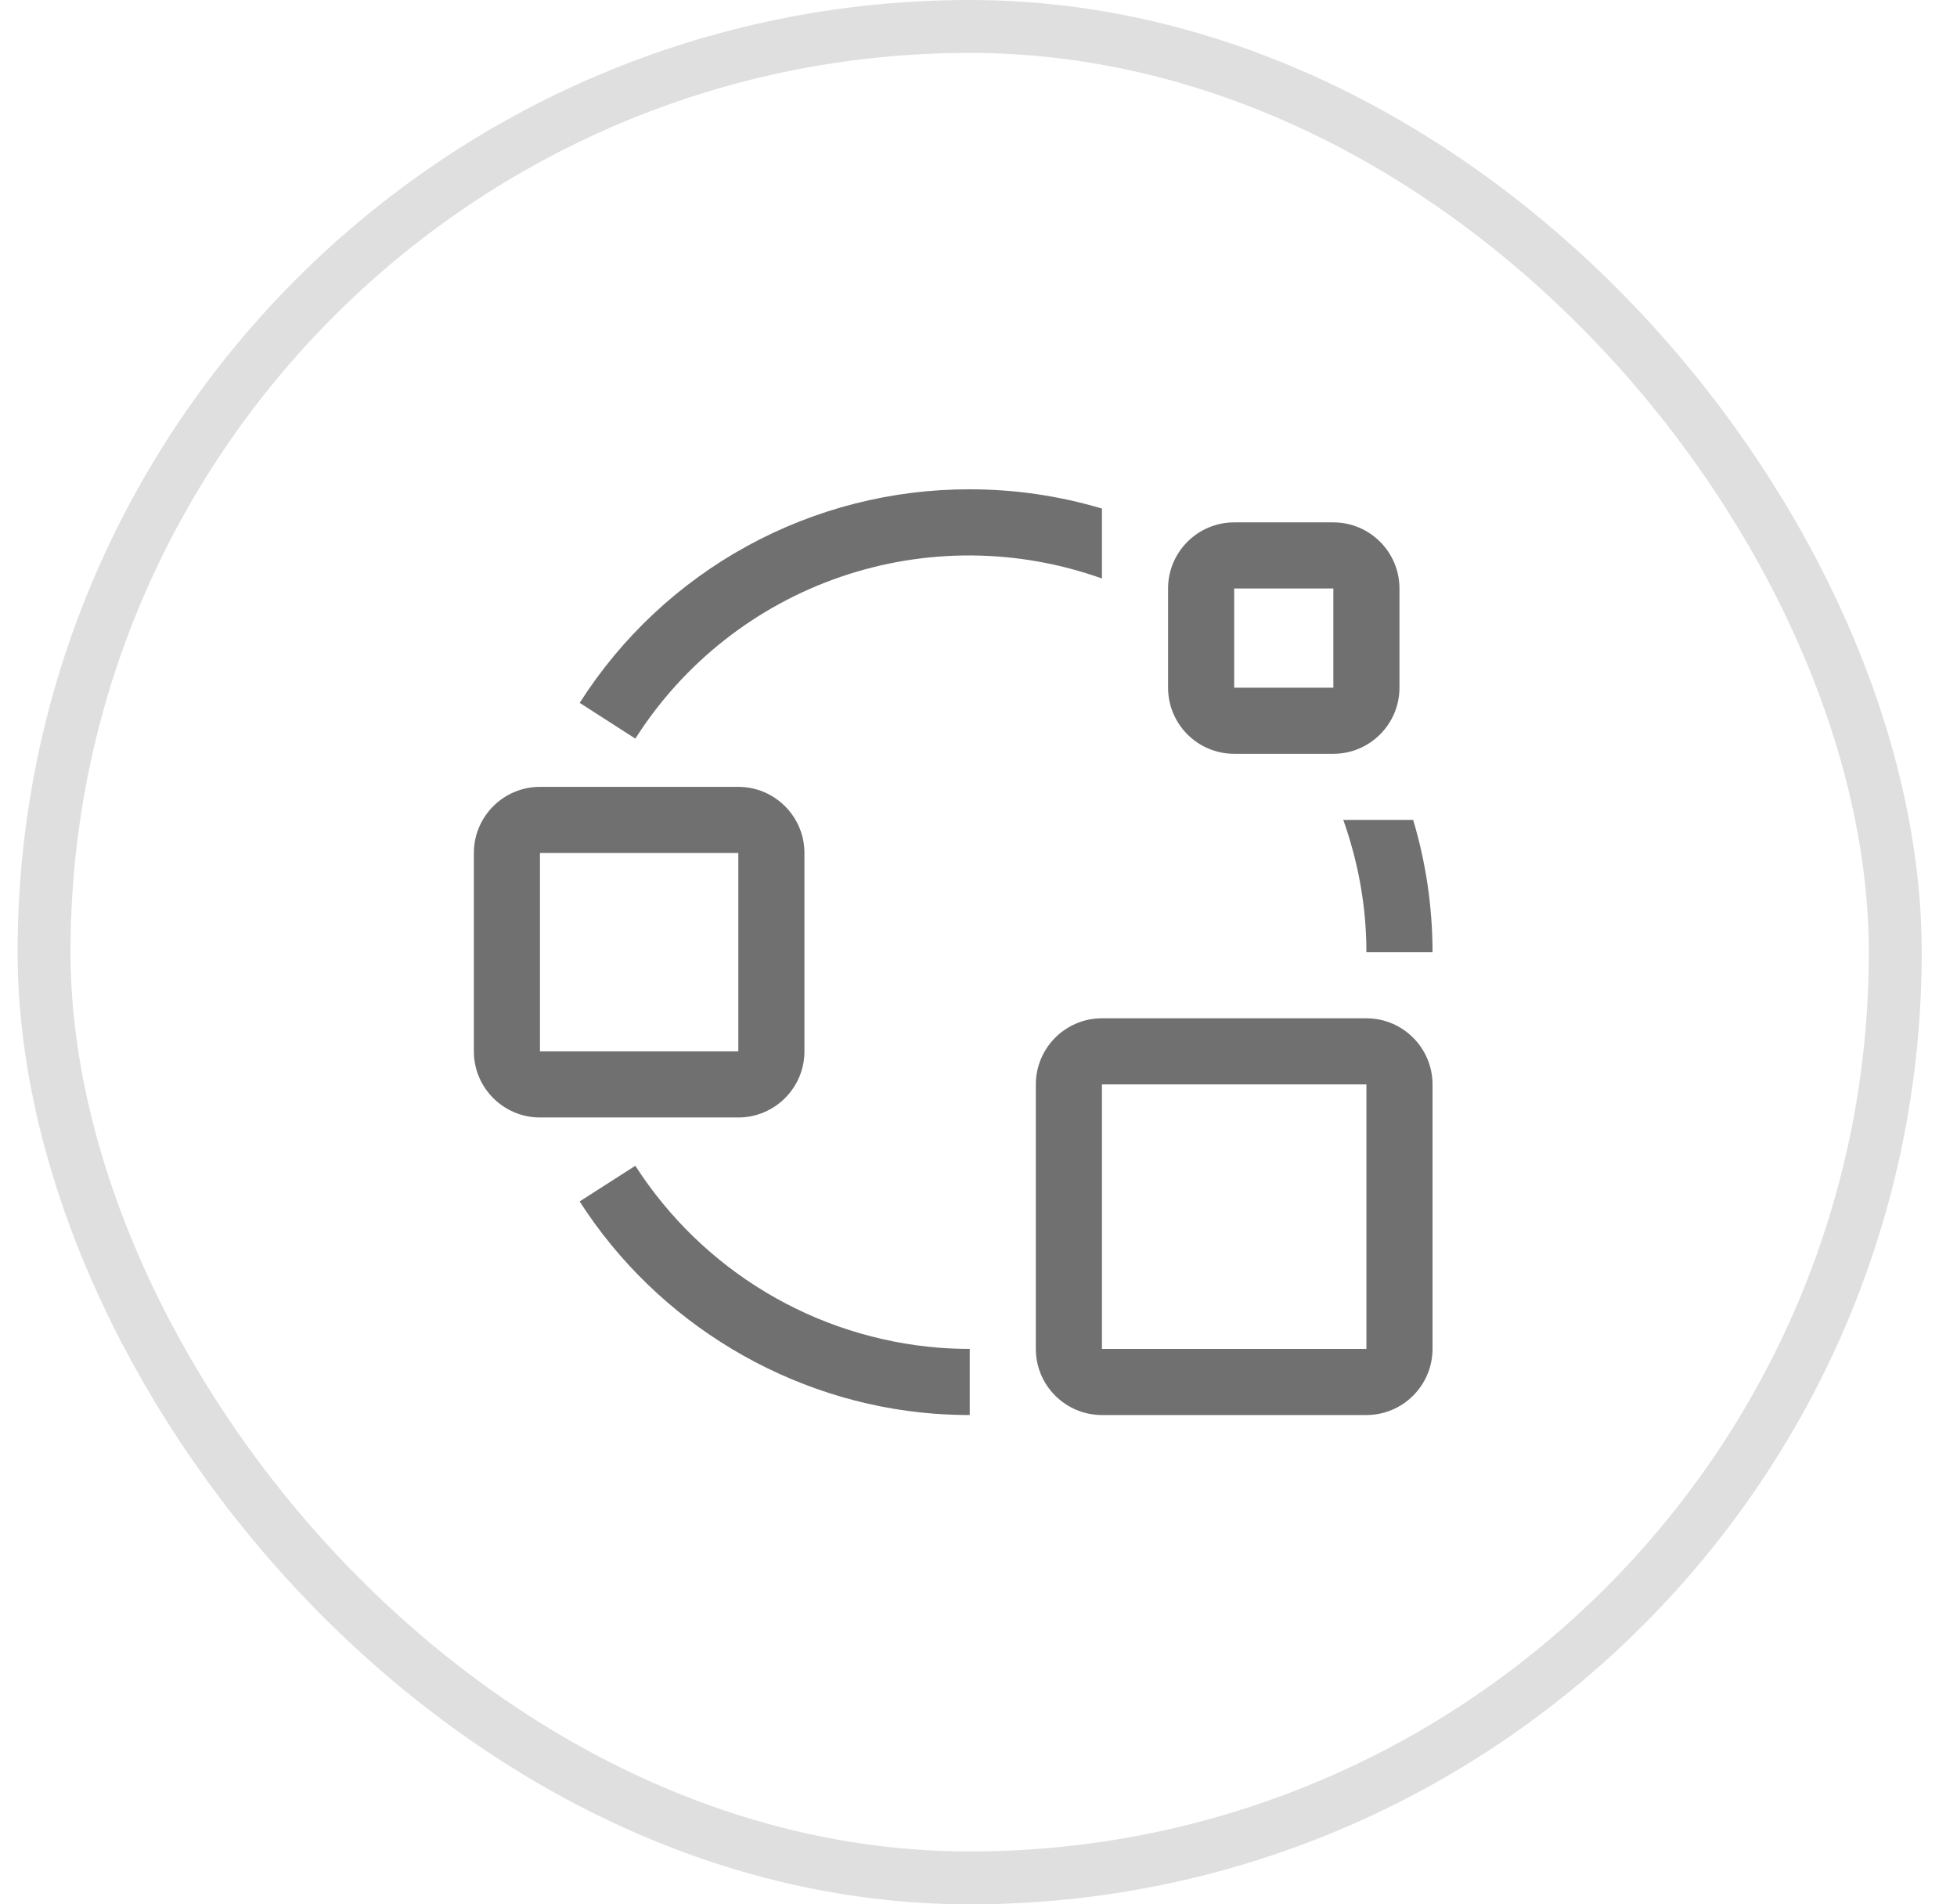 <svg width="37" height="36" viewBox="0 0 37 36" fill="none" xmlns="http://www.w3.org/2000/svg">
<rect x="0.833" y="0.5" width="35" height="35" rx="17.5" stroke="#DFDFDF"/>
<g clip-path="url(#clip0_6713_1510)">
<path d="M13.959 21.125H10.209C9.519 21.125 8.959 20.564 8.959 19.875V16.125C8.959 15.436 9.519 14.875 10.209 14.875H13.959C14.648 14.875 15.209 15.436 15.209 16.125V19.875C15.209 20.564 14.648 21.125 13.959 21.125ZM10.209 16.125V19.875H13.959V16.125H10.209ZM18.334 26.75C18.107 26.75 17.884 26.741 17.661 26.725C14.941 26.517 12.436 25.017 10.959 22.712L12.012 22.038C12.64 23.015 13.485 23.834 14.481 24.431C15.477 25.028 16.598 25.386 17.756 25.478C17.947 25.492 18.139 25.5 18.334 25.5V26.75ZM25.834 26.75H20.834C20.144 26.75 19.584 26.189 19.584 25.5V20.5C19.584 19.811 20.144 19.25 20.834 19.25H25.834C26.523 19.25 27.084 19.811 27.084 20.5V25.5C27.084 26.189 26.523 26.75 25.834 26.75ZM20.834 20.5V25.5H25.834V20.5H20.834ZM25.397 15.5C25.681 16.301 25.834 17.138 25.834 18H27.084C27.084 17.144 26.959 16.308 26.718 15.5H25.397ZM25.209 14.25H23.334C22.644 14.25 22.084 13.689 22.084 13V11.125C22.084 10.436 22.644 9.875 23.334 9.875H25.209C25.898 9.875 26.459 10.436 26.459 11.125V13C26.459 13.689 25.898 14.25 25.209 14.25ZM23.334 11.125V13H25.209V11.125H23.334ZM20.834 9.614C20.022 9.372 19.18 9.249 18.334 9.25C16.864 9.247 15.417 9.616 14.128 10.321C12.839 11.027 11.749 12.048 10.96 13.287L12.012 13.963C12.922 12.533 14.29 11.455 15.893 10.905C17.496 10.355 19.238 10.366 20.834 10.936V9.614Z" fill="#707070"/>
</g>
<defs>
<clipPath id="clip0_6713_1510">
<rect width="20" height="20" fill="white" transform="translate(8.334 8)"/>
</clipPath>
</defs>
</svg>
